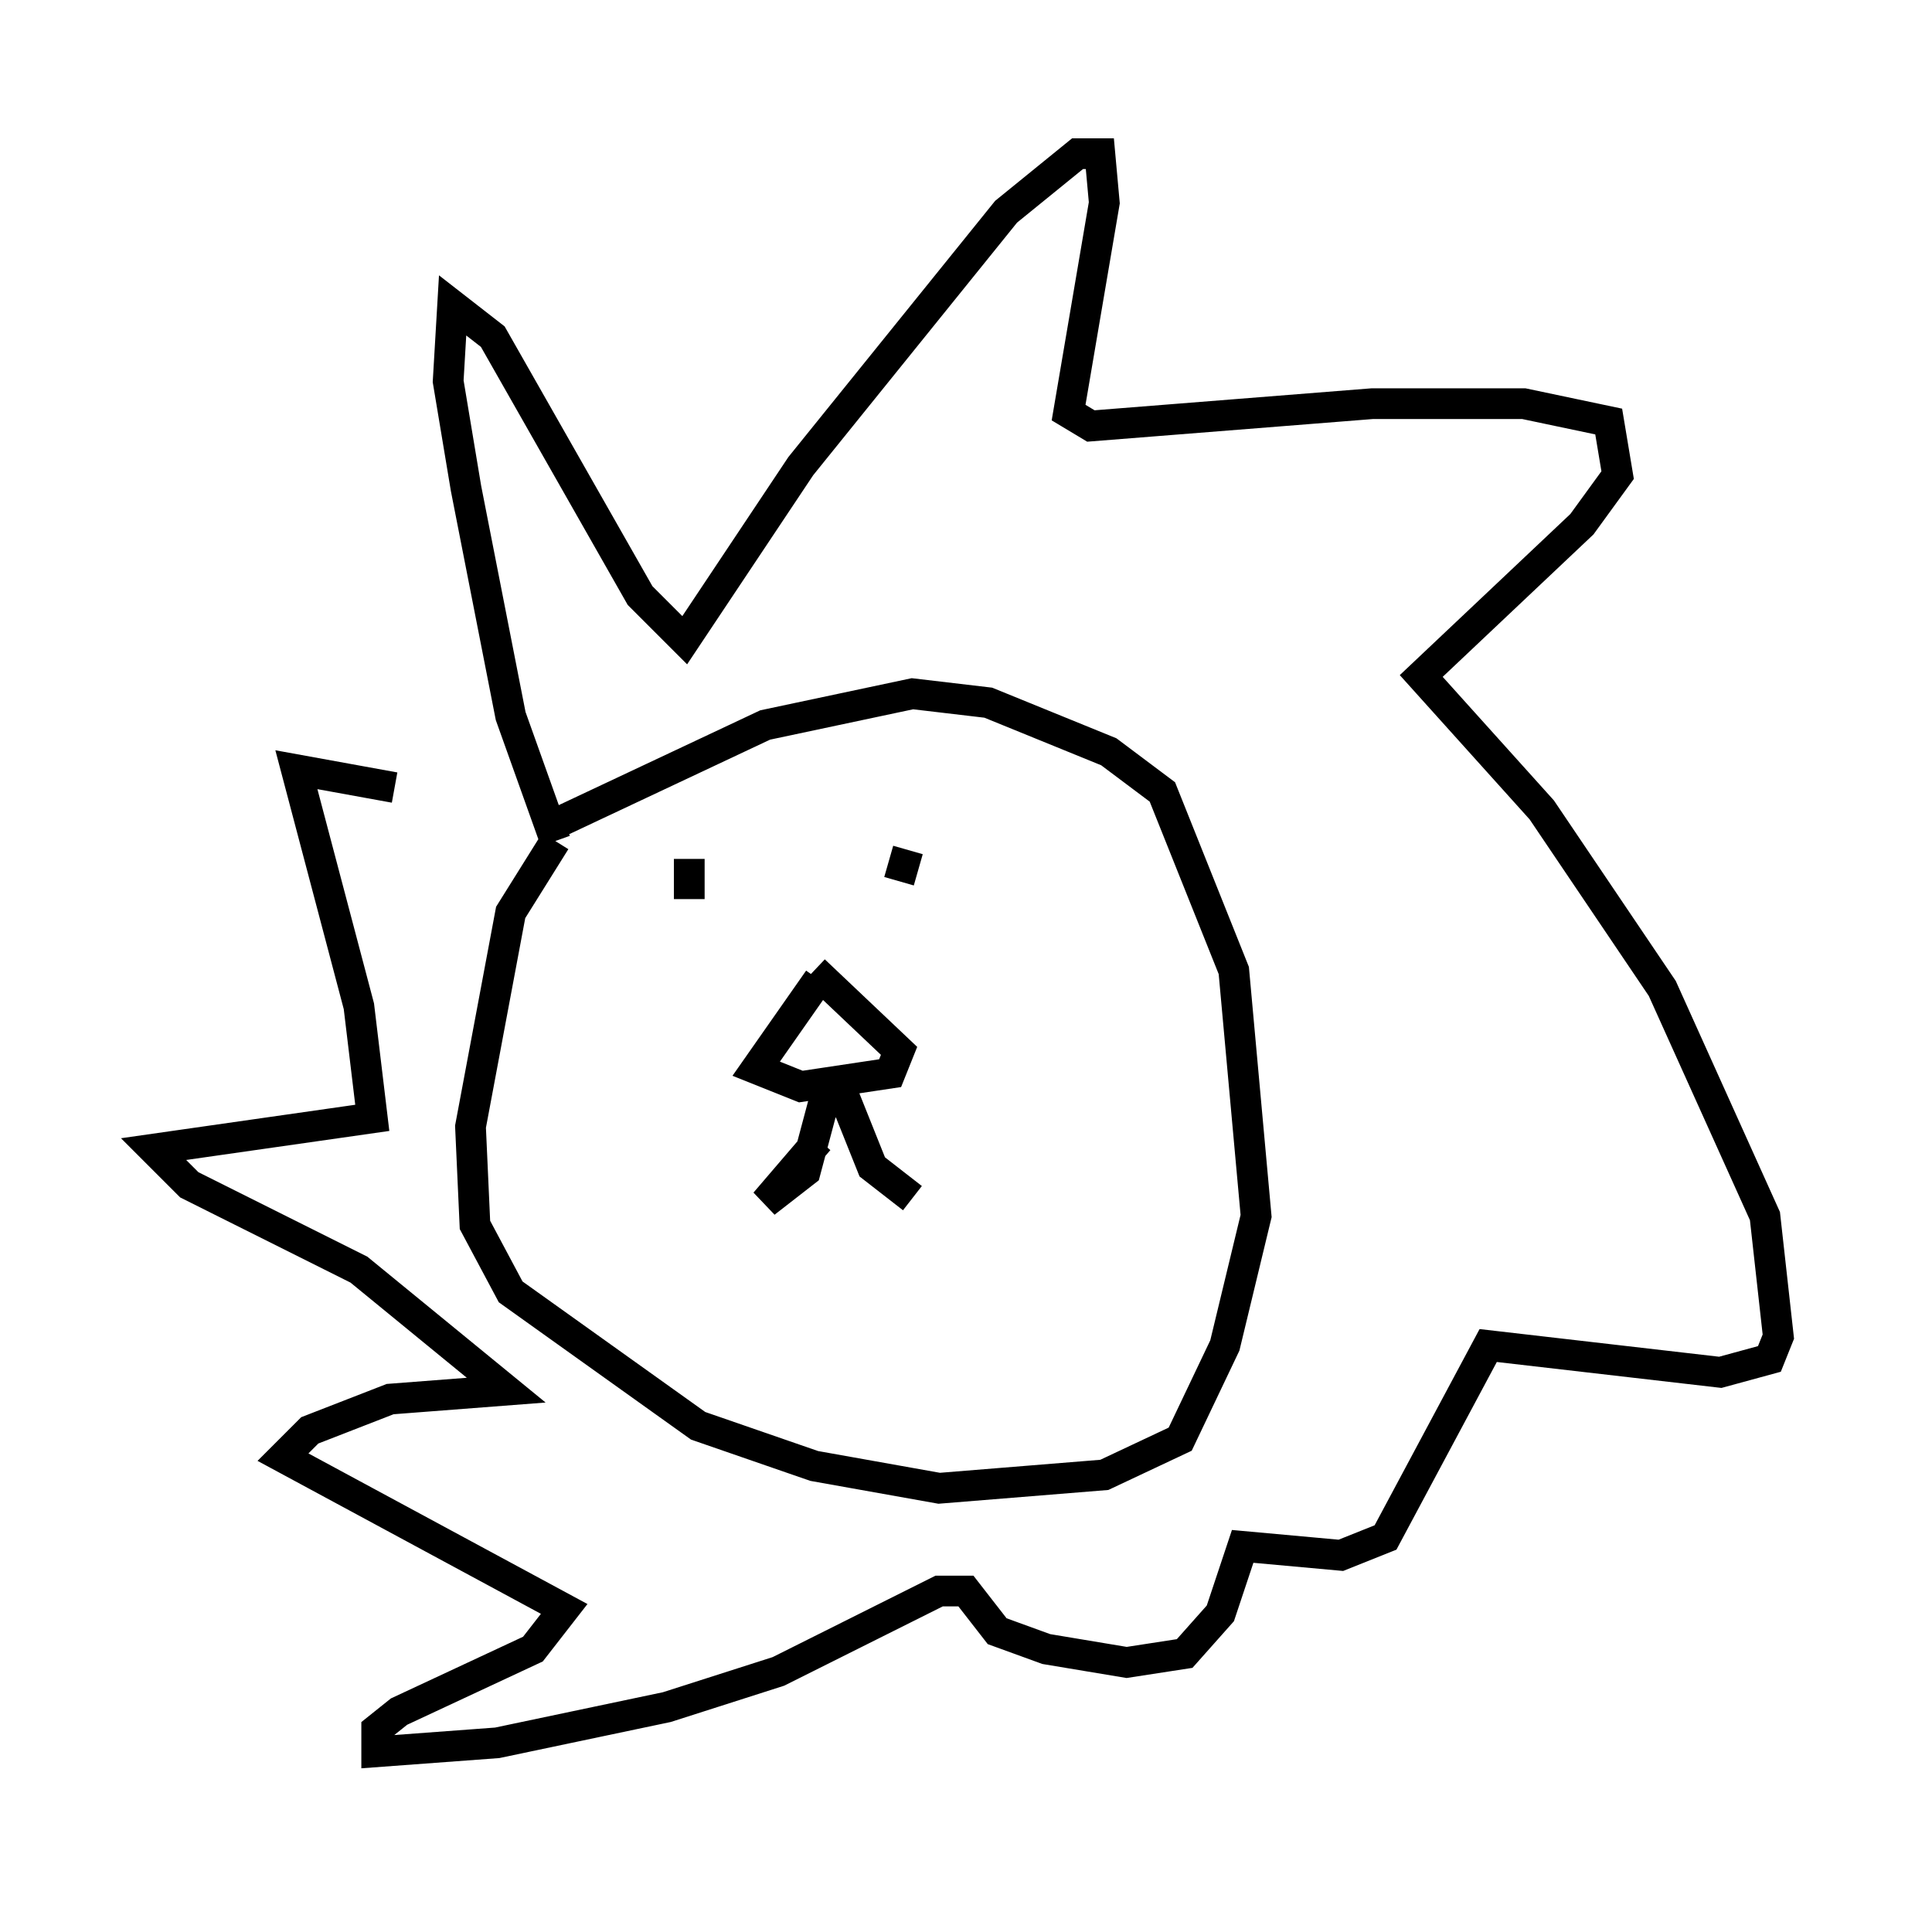 <?xml version="1.0" encoding="utf-8" ?>
<svg baseProfile="full" height="62" version="1.1" width="62.871" xmlns="http://www.w3.org/2000/svg" xmlns:ev="http://www.w3.org/2001/xml-events" xmlns:xlink="http://www.w3.org/1999/xlink"><defs /><rect fill="white" height="62" width="62.871" x="0" y="0" /><path d="M27.078, 34.776 m-0.436, 2.324 l-1.743, 2.034 1.307, -1.017 l0.581, -2.179 0.726, -0.145 l0.872, 2.179 1.307, 1.017 m-3.05, -7.117 l-2.034, 2.905 1.453, 0.581 l2.905, -0.436 0.291, -0.726 l-2.76, -2.615 m-4.067, -3.631 l0.0, 1.307 m7.117, -1.598 l-0.291, 1.017 m-11.765, -1.598 l7.408, -3.486 4.793, -1.017 l2.469, 0.291 3.922, 1.598 l1.743, 1.307 2.324, 5.81 l0.726, 7.989 -1.017, 4.212 l-1.453, 3.05 -2.469, 1.162 l-5.374, 0.436 -4.067, -0.726 l-3.777, -1.307 -6.101, -4.358 l-1.162, -2.179 -0.145, -3.196 l1.307, -6.972 1.453, -2.324 m0.0, 0.0 l-1.453, -4.067 -1.453, -7.408 l-0.581, -3.486 0.145, -2.469 l1.307, 1.017 4.793, 8.425 l1.453, 1.453 3.777, -5.665 l6.682, -8.279 2.324, -1.888 l0.726, 0.0 0.145, 1.598 l-1.162, 6.827 0.726, 0.436 l9.151, -0.726 4.939, 0.0 l2.76, 0.581 0.291, 1.743 l-1.162, 1.598 -5.229, 4.939 l3.922, 4.358 3.922, 5.81 l3.341, 7.408 0.436, 3.922 l-0.291, 0.726 -1.598, 0.436 l-7.553, -0.872 -3.341, 6.246 l-1.453, 0.581 -3.196, -0.291 l-0.726, 2.179 -1.162, 1.307 l-1.888, 0.291 -2.615, -0.436 l-1.598, -0.581 -1.017, -1.307 l-0.872, 0.0 -5.229, 2.615 l-3.631, 1.162 -5.52, 1.162 l-3.922, 0.291 0.0, -0.726 l0.726, -0.581 4.358, -2.034 l1.017, -1.307 -9.151, -4.939 l0.872, -0.872 2.615, -1.017 l3.777, -0.291 -4.793, -3.922 l-5.52, -2.76 -1.162, -1.162 l7.117, -1.017 -0.436, -3.631 l-2.034, -7.698 3.196, 0.581 " fill="none" stroke="black" stroke-width="1" /></svg>